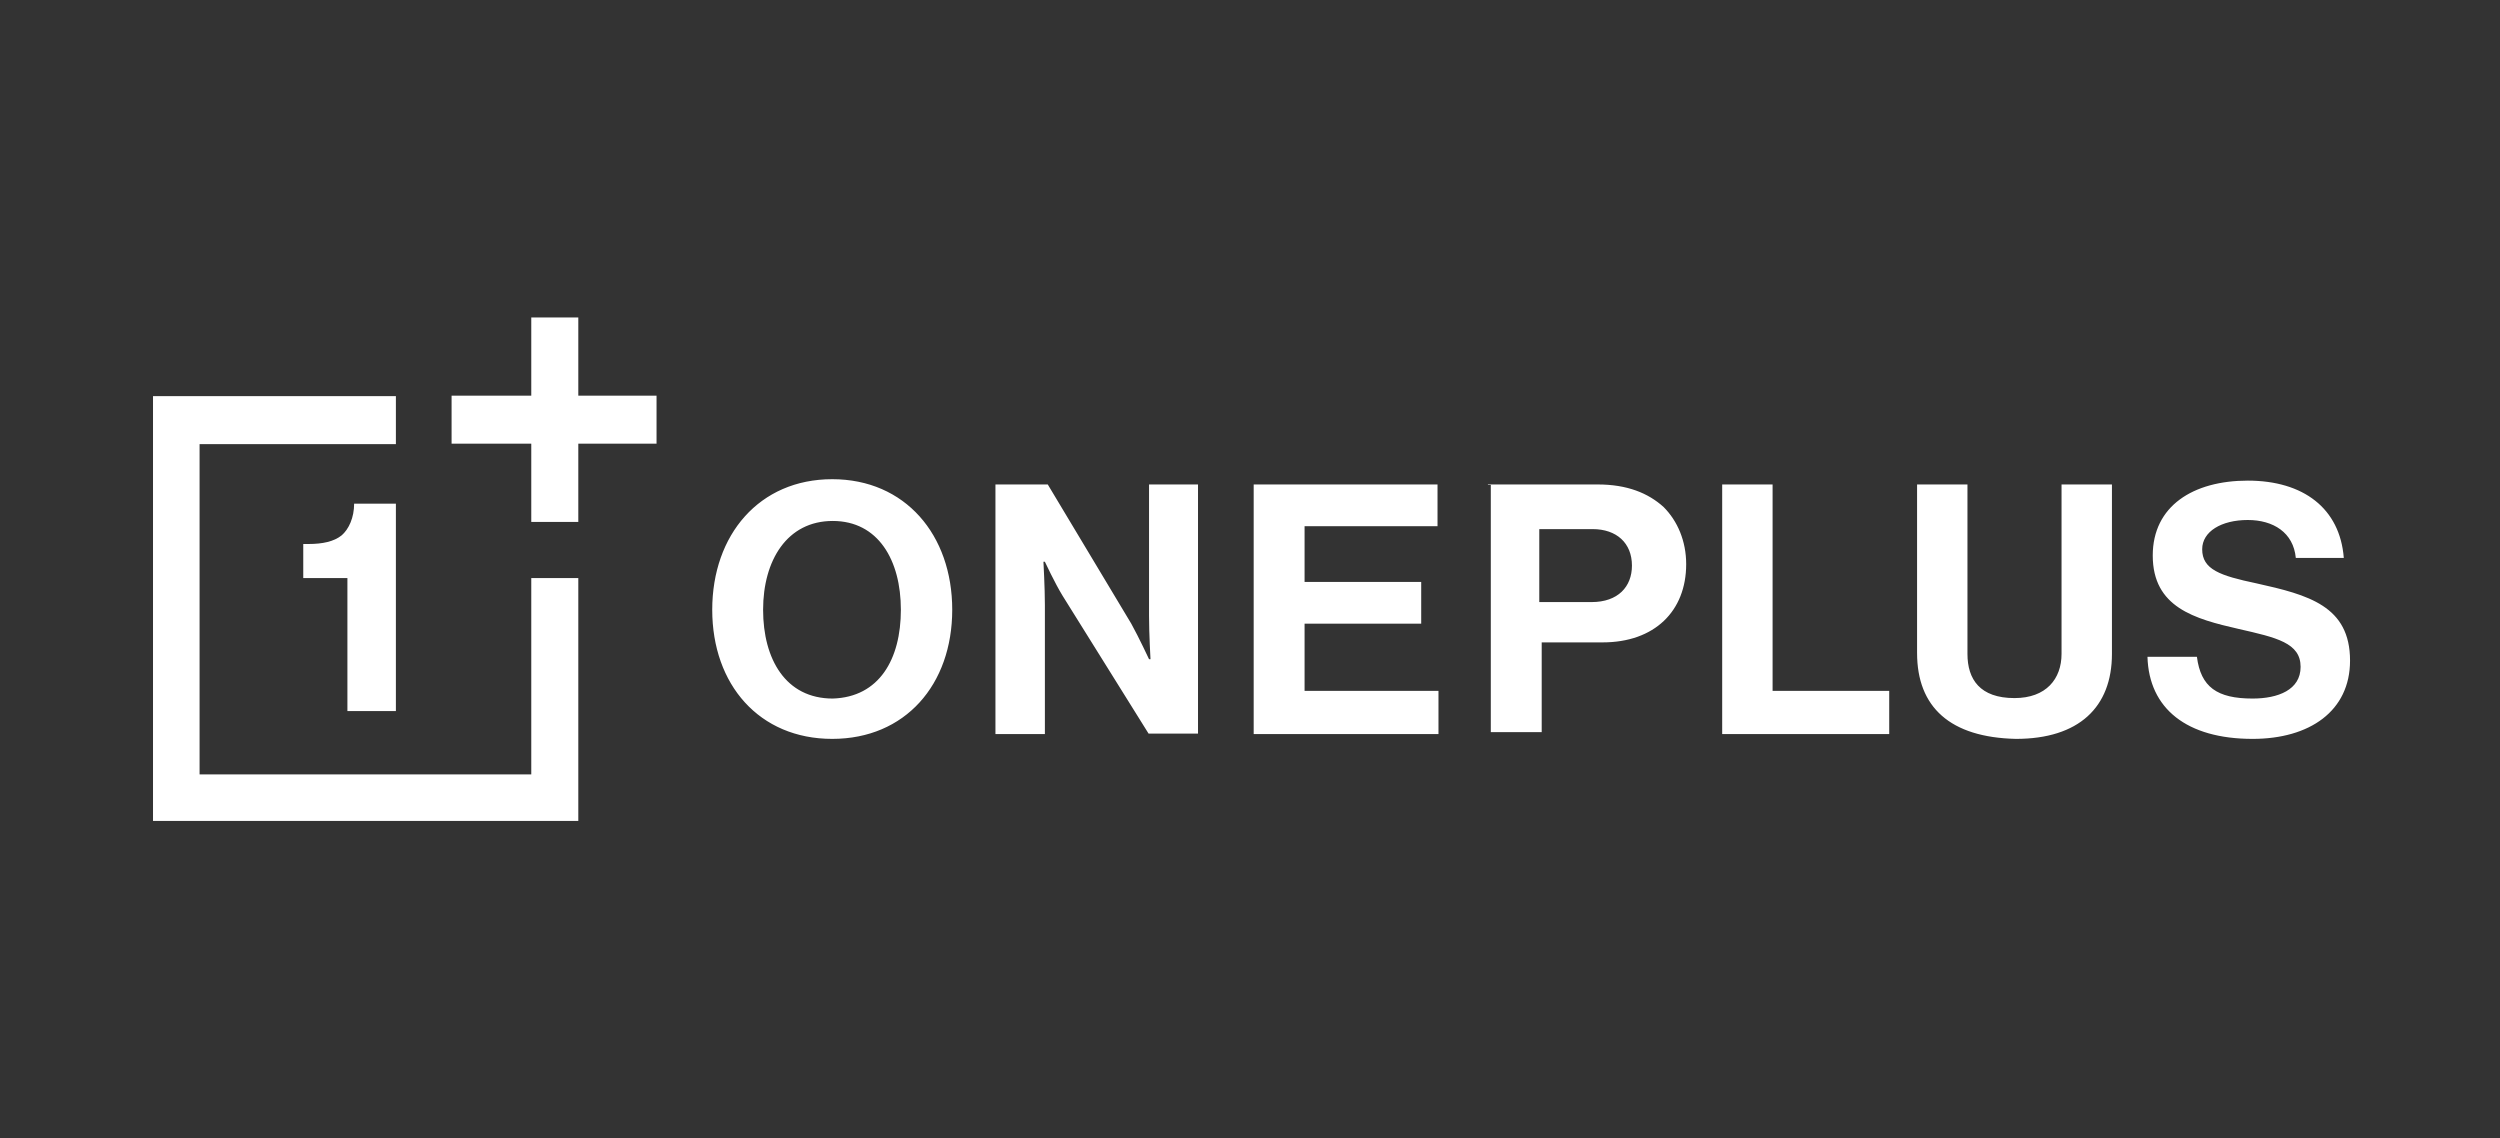 <svg width="112" height="51" viewBox="0 0 112 51" fill="none" xmlns="http://www.w3.org/2000/svg">
<rect x="0" y="0" width="112" height="51" fill="#333333" stroke="none"/>
<path d="M40.359 27.317C40.359 25.102 39.349 23.339 37.306 23.339C35.263 23.339 34.187 25.102 34.187 27.317C34.187 29.532 35.198 31.295 37.306 31.295C39.392 31.231 40.359 29.532 40.359 27.317ZM31.908 27.317C31.908 23.962 34.015 21.468 37.284 21.468C40.553 21.468 42.66 23.962 42.66 27.317C42.66 30.672 40.553 33.102 37.284 33.102C34.015 33.102 31.908 30.672 31.908 27.317ZM44.617 21.704H46.94L50.681 27.941C51.026 28.564 51.477 29.532 51.477 29.532H51.542C51.542 29.532 51.477 28.392 51.477 27.597V21.704H53.671V32.865H51.456L47.606 26.693C47.262 26.134 46.811 25.167 46.811 25.167H46.746C46.746 25.167 46.811 26.349 46.811 27.102V32.887H44.596V21.704H44.617ZM56.187 21.704H64.401V23.575H58.445V26.07H63.67V27.941H58.445V30.951H64.444V32.887H56.165V21.704H56.187ZM68.982 26.973H71.304C72.487 26.973 73.111 26.285 73.111 25.339C73.111 24.328 72.423 23.704 71.347 23.704H68.96V26.973H68.982ZM66.659 21.704H71.584C72.896 21.704 73.842 22.091 74.53 22.715C75.154 23.339 75.541 24.242 75.541 25.274C75.541 27.381 74.121 28.779 71.799 28.779H69.068V32.801H66.788V21.683H66.659V21.704ZM77.154 21.704H79.412V30.951H84.637V32.887H77.154V21.704ZM85.885 29.252V21.704H88.142V29.295C88.142 30.435 88.702 31.274 90.25 31.274C91.669 31.274 92.357 30.414 92.357 29.295V21.704H94.615V29.295C94.615 31.683 93.132 33.102 90.314 33.102C87.368 33.037 85.885 31.683 85.885 29.252ZM96.207 29.424H98.422C98.594 30.779 99.325 31.295 100.916 31.295C102.056 31.295 103.067 30.908 103.067 29.876C103.067 28.801 101.991 28.564 100.293 28.177C98.314 27.726 96.443 27.209 96.443 24.887C96.443 22.672 98.25 21.532 100.701 21.532C103.196 21.532 104.83 22.779 105.002 24.994H102.852C102.744 23.855 101.841 23.296 100.701 23.296C99.518 23.296 98.658 23.812 98.658 24.607C98.658 25.511 99.454 25.79 101.088 26.134C103.411 26.65 105.282 27.145 105.282 29.596C105.282 31.855 103.475 33.102 100.916 33.102C97.97 33.102 96.271 31.747 96.207 29.424ZM6.855 17.726V36.779H25.908V25.898H23.801V34.693H8.941V19.898H17.736V17.747H6.855V17.726ZM23.801 14.221V17.726H20.231V19.876H23.801V23.382H25.908V19.876H29.413V17.726H25.908V14.221H23.801Z" fill="white"/>
<path d="M17.736 31.855V22.564H15.865C15.865 23.188 15.629 23.704 15.306 23.984C14.962 24.263 14.446 24.371 13.822 24.371H13.586V25.898H15.564V31.855C15.586 31.855 17.736 31.855 17.736 31.855Z" fill="white"/>
</svg>
